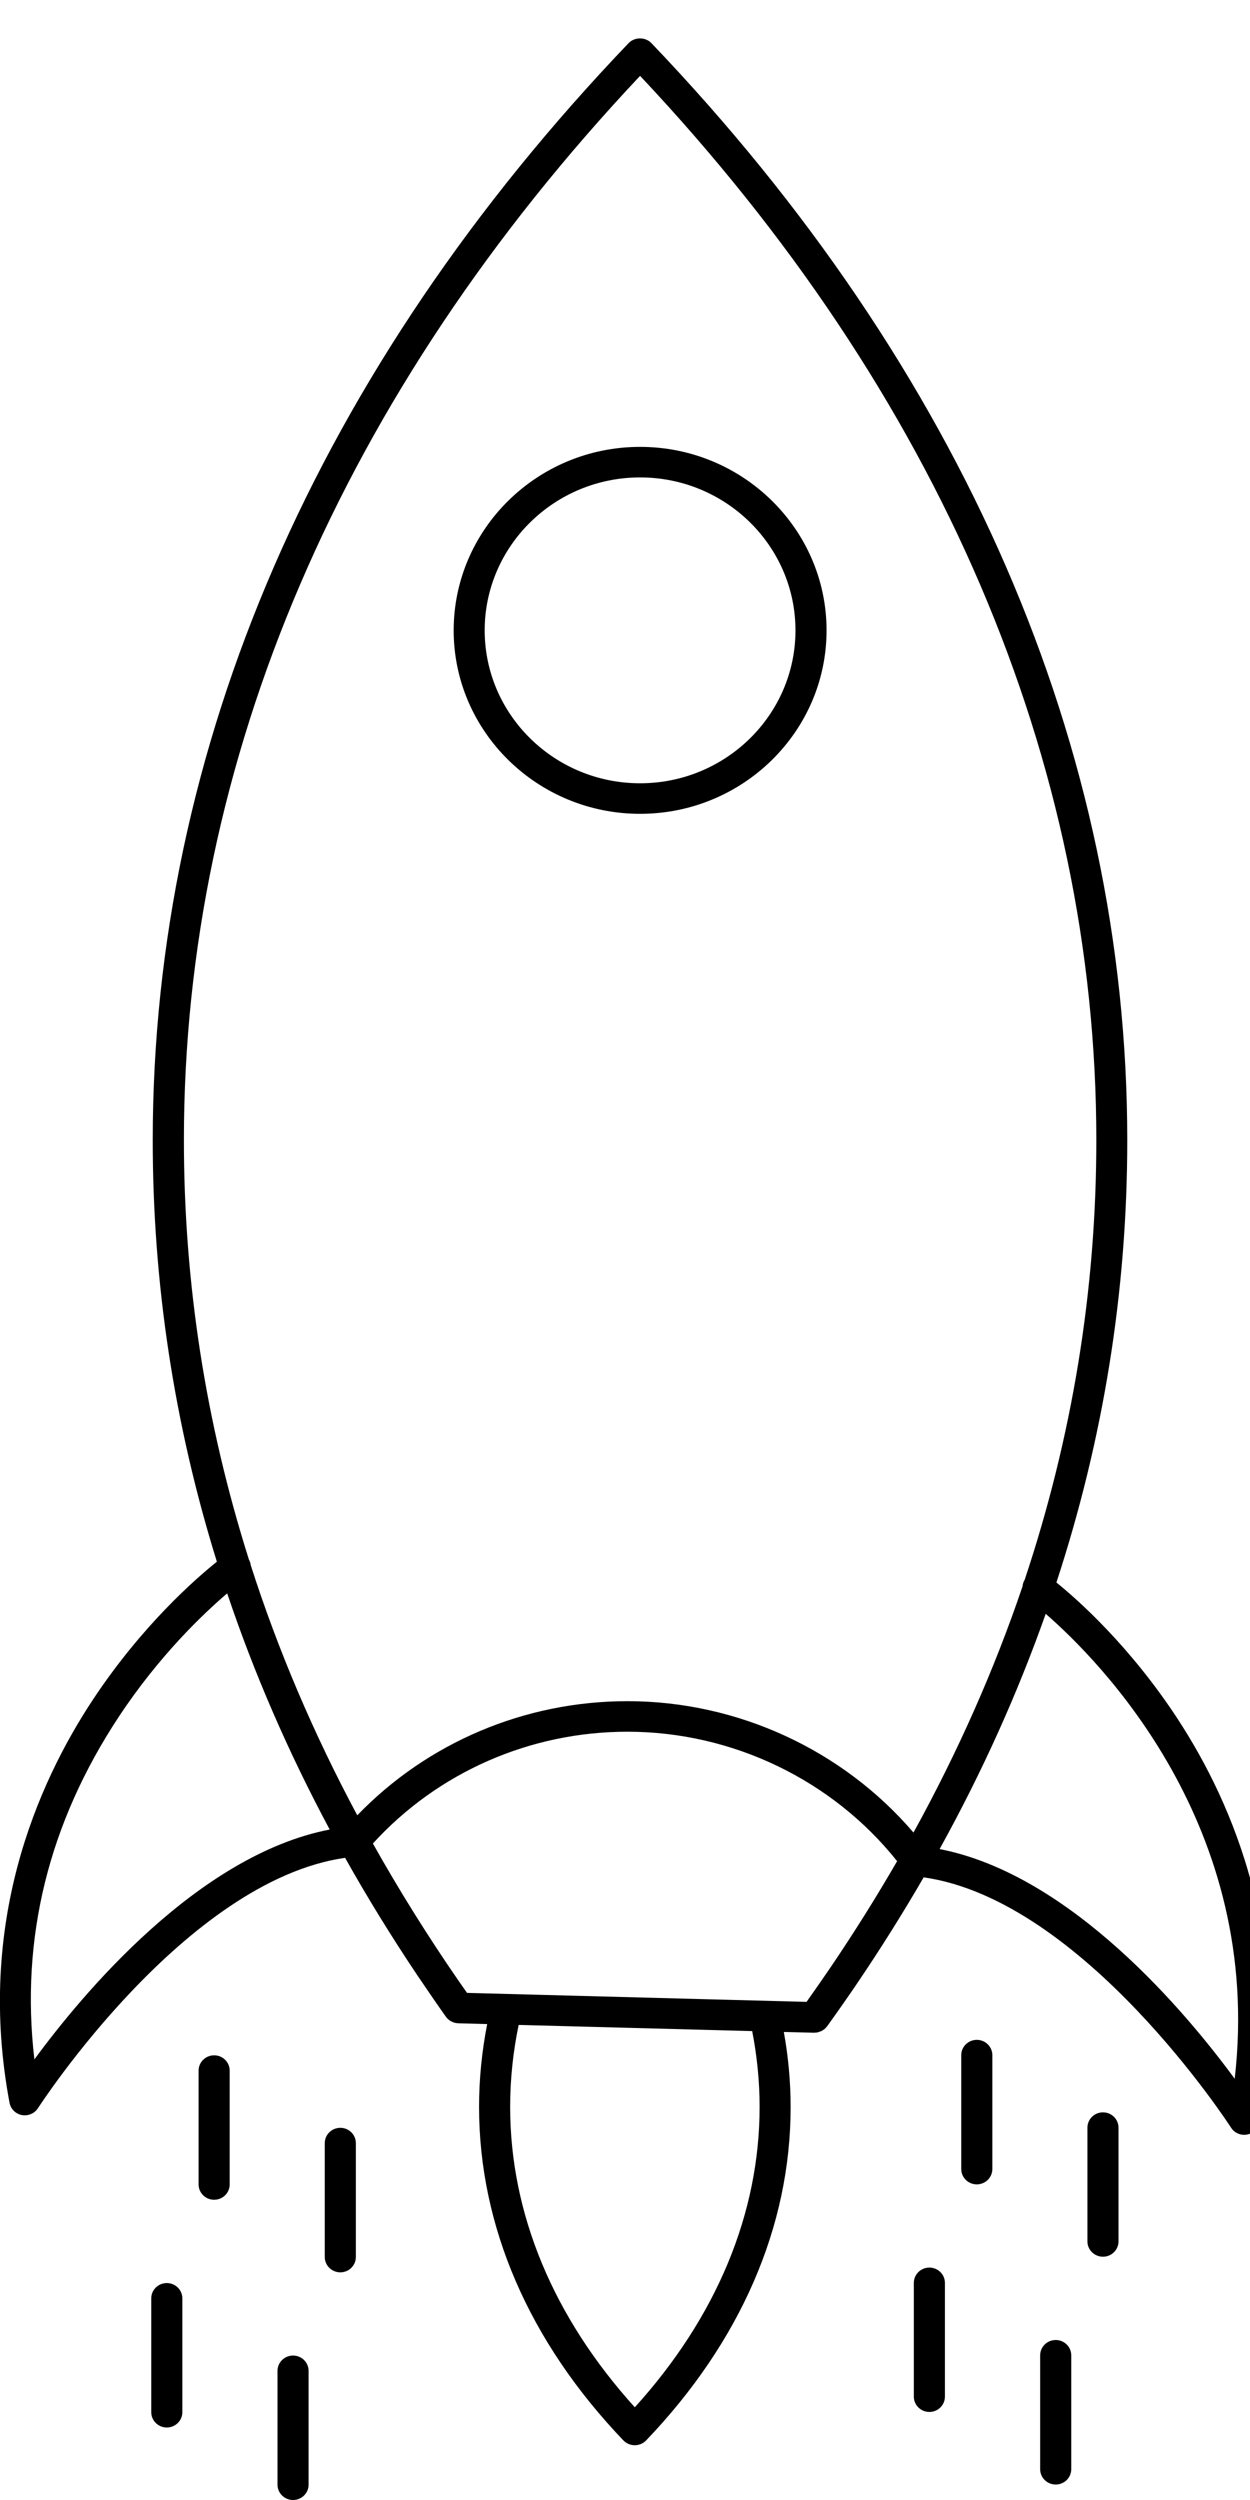 <!-- Generated by IcoMoon.io -->
<svg version="1.1" xmlns="http://www.w3.org/2000/svg" width="16" height="32" viewBox="0 0 16 32">
<title>rocket-1</title>
<path d="M8.193 5.72c-1.316 0-2.386 1.054-2.386 2.349s1.071 2.348 2.386 2.348c1.316 0 2.387-1.053 2.387-2.348s-1.071-2.349-2.387-2.349zM8.193 10.026c-1.097 0-1.989-0.878-1.989-1.957s0.892-1.958 1.989-1.958c1.097 0 1.989 0.878 1.989 1.958s-0.892 1.957-1.989 1.957z"></path>
<path d="M15.076 22.005c-0.614-0.939-1.286-1.533-1.554-1.749 0.603-1.84 0.907-3.731 0.907-5.662 0-5.018-2.107-9.874-6.092-14.043-0.075-0.079-0.214-0.079-0.29 0-3.986 4.169-6.092 9.025-6.092 14.043 0 1.838 0.275 3.64 0.821 5.396-0.27 0.216-0.954 0.812-1.581 1.757-0.726 1.095-1.502 2.881-1.073 5.169 0.015 0.079 0.078 0.142 0.158 0.157 0.013 0.002 0.025 0.003 0.038 0.003 0.067 0 0.131-0.034 0.168-0.091 0.019-0.030 1.882-2.909 3.931-3.205 0.282 0.503 0.589 1.002 0.919 1.495 0.009 0.014 0.018 0.027 0.028 0.041 0.049 0.073 0.099 0.146 0.149 0.219 0.064 0.094 0.129 0.187 0.195 0.28 0 0 0 0 0 0 0.009 0.012 0.018 0.023 0.029 0.032 0.003 0.003 0.006 0.005 0.009 0.007 0.008 0.007 0.017 0.013 0.026 0.018 0.004 0.002 0.008 0.004 0.013 0.006 0.009 0.004 0.018 0.008 0.027 0.011 0.005 0.001 0.009 0.003 0.014 0.004 0.010 0.002 0.020 0.004 0.031 0.004 0.003 0 0.006 0.001 0.009 0.001l0.37 0.010c-0.068 0.348-0.104 0.703-0.104 1.060 0 1.529 0.639 3.006 1.848 4.27 0.038 0.039 0.090 0.061 0.145 0.061s0.107-0.022 0.145-0.061c1.211-1.266 1.851-2.743 1.85-4.27 0-0.317-0.029-0.639-0.087-0.959l0.387 0.010c0.002 0 0.004 0 0.005 0 0 0 0 0 0 0s0 0 0 0c0.002 0 0.004-0.001 0.006-0.001 0.014-0 0.027-0.002 0.040-0.005 0.007-0.002 0.012-0.004 0.019-0.007 0.009-0.003 0.017-0.005 0.026-0.009 0.006-0.003 0.012-0.008 0.017-0.011 0.007-0.005 0.015-0.009 0.022-0.015 0.010-0.008 0.018-0.018 0.026-0.028 0.002-0.003 0.005-0.004 0.007-0.007 0.001-0.001 0.002-0.002 0.002-0.003 0.065-0.090 0.128-0.181 0.192-0.271 0.043-0.062 0.086-0.124 0.129-0.186 0.016-0.024 0.033-0.048 0.049-0.072 0.308-0.454 0.595-0.912 0.863-1.374 2.048 0.292 3.916 3.175 3.935 3.205 0.037 0.058 0.101 0.091 0.168 0.091 0.012 0 0.025-0.001 0.037-0.004 0.080-0.015 0.143-0.078 0.158-0.157 0.429-2.287-0.332-4.069-1.046-5.161zM0.44 26.359c-0.181-1.551 0.182-3.024 1.081-4.385 0.515-0.78 1.082-1.319 1.387-1.579 0.344 1.024 0.782 2.033 1.312 3.023-1.691 0.328-3.172 2.114-3.779 2.941zM8.126 30.814c-1.045-1.155-1.596-2.48-1.596-3.846 0-0.353 0.037-0.705 0.109-1.049l2.989 0.079c0.063 0.324 0.095 0.65 0.095 0.97 0 1.364-0.551 2.69-1.598 3.846zM10.64 25.169c-0.006 0.009-0.012 0.017-0.018 0.026-0.085 0.126-0.173 0.251-0.261 0.376-0.012 0.018-0.025 0.036-0.037 0.053l-4.346-0.115c-0.037-0.052-0.073-0.104-0.109-0.156-0.397-0.575-0.764-1.164-1.096-1.756 0.83-0.911 2.010-1.431 3.258-1.431 1.343 0 2.624 0.617 3.452 1.657-0.26 0.45-0.542 0.901-0.843 1.346zM11.692 23.456c-0.905-1.057-2.251-1.681-3.66-1.681-1.315 0-2.56 0.529-3.459 1.461-0.56-1.047-1.015-2.114-1.363-3.2-0.003-0.026-0.011-0.050-0.024-0.074-0.553-1.747-0.832-3.54-0.832-5.369 0-4.856 2.018-9.562 5.839-13.622 3.821 4.060 5.84 8.767 5.84 13.623 0 1.919-0.308 3.799-0.917 5.627-0.016 0.026-0.025 0.055-0.027 0.083-0.362 1.069-0.828 2.12-1.396 3.152zM15.804 26.608c-0.607-0.828-2.087-2.611-3.777-2.94 0.545-0.986 0.998-1.991 1.358-3.011 0.696 0.605 2.792 2.72 2.419 5.952z"></path>
<path d="M12.503 26.11c-0.11 0-0.199 0.088-0.199 0.196v1.458c0 0.108 0.089 0.196 0.199 0.196s0.199-0.088 0.199-0.196v-1.458c0-0.108-0.089-0.196-0.199-0.196z"></path>
<path d="M11.896 29.025c-0.11 0-0.199 0.088-0.199 0.196v1.456c0 0.108 0.089 0.196 0.199 0.196s0.199-0.088 0.199-0.196v-1.456c0-0.108-0.089-0.196-0.199-0.196z"></path>
<path d="M14.118 27.038c-0.11 0-0.199 0.088-0.199 0.196v1.456c0 0.108 0.089 0.196 0.199 0.196s0.199-0.088 0.199-0.196v-1.456c0-0.108-0.089-0.196-0.199-0.196z"></path>
<path d="M13.513 29.952c-0.11 0-0.199 0.088-0.199 0.196v1.458c0 0.108 0.089 0.196 0.199 0.196s0.199-0.088 0.199-0.196v-1.458c0-0.108-0.089-0.196-0.199-0.196z"></path>
<path d="M2.741 26.308c-0.11 0-0.199 0.088-0.199 0.196v1.457c0 0.108 0.089 0.196 0.199 0.196s0.199-0.088 0.199-0.196v-1.457c0-0.108-0.089-0.196-0.199-0.196z"></path>
<path d="M2.135 29.223c-0.11 0-0.199 0.088-0.199 0.196v1.457c0 0.108 0.089 0.196 0.199 0.196s0.199-0.088 0.199-0.196v-1.457c0-0.108-0.089-0.196-0.199-0.196z"></path>
<path d="M4.356 27.236c-0.11 0-0.199 0.088-0.199 0.196v1.458c0 0.108 0.089 0.196 0.199 0.196s0.199-0.088 0.199-0.196v-1.458c0-0.108-0.089-0.196-0.199-0.196z"></path>
<path d="M3.751 30.151c-0.11 0-0.199 0.088-0.199 0.196v1.457c0 0.108 0.089 0.196 0.199 0.196s0.199-0.088 0.199-0.196v-1.457c0-0.108-0.089-0.196-0.199-0.196z"></path>
</svg>
